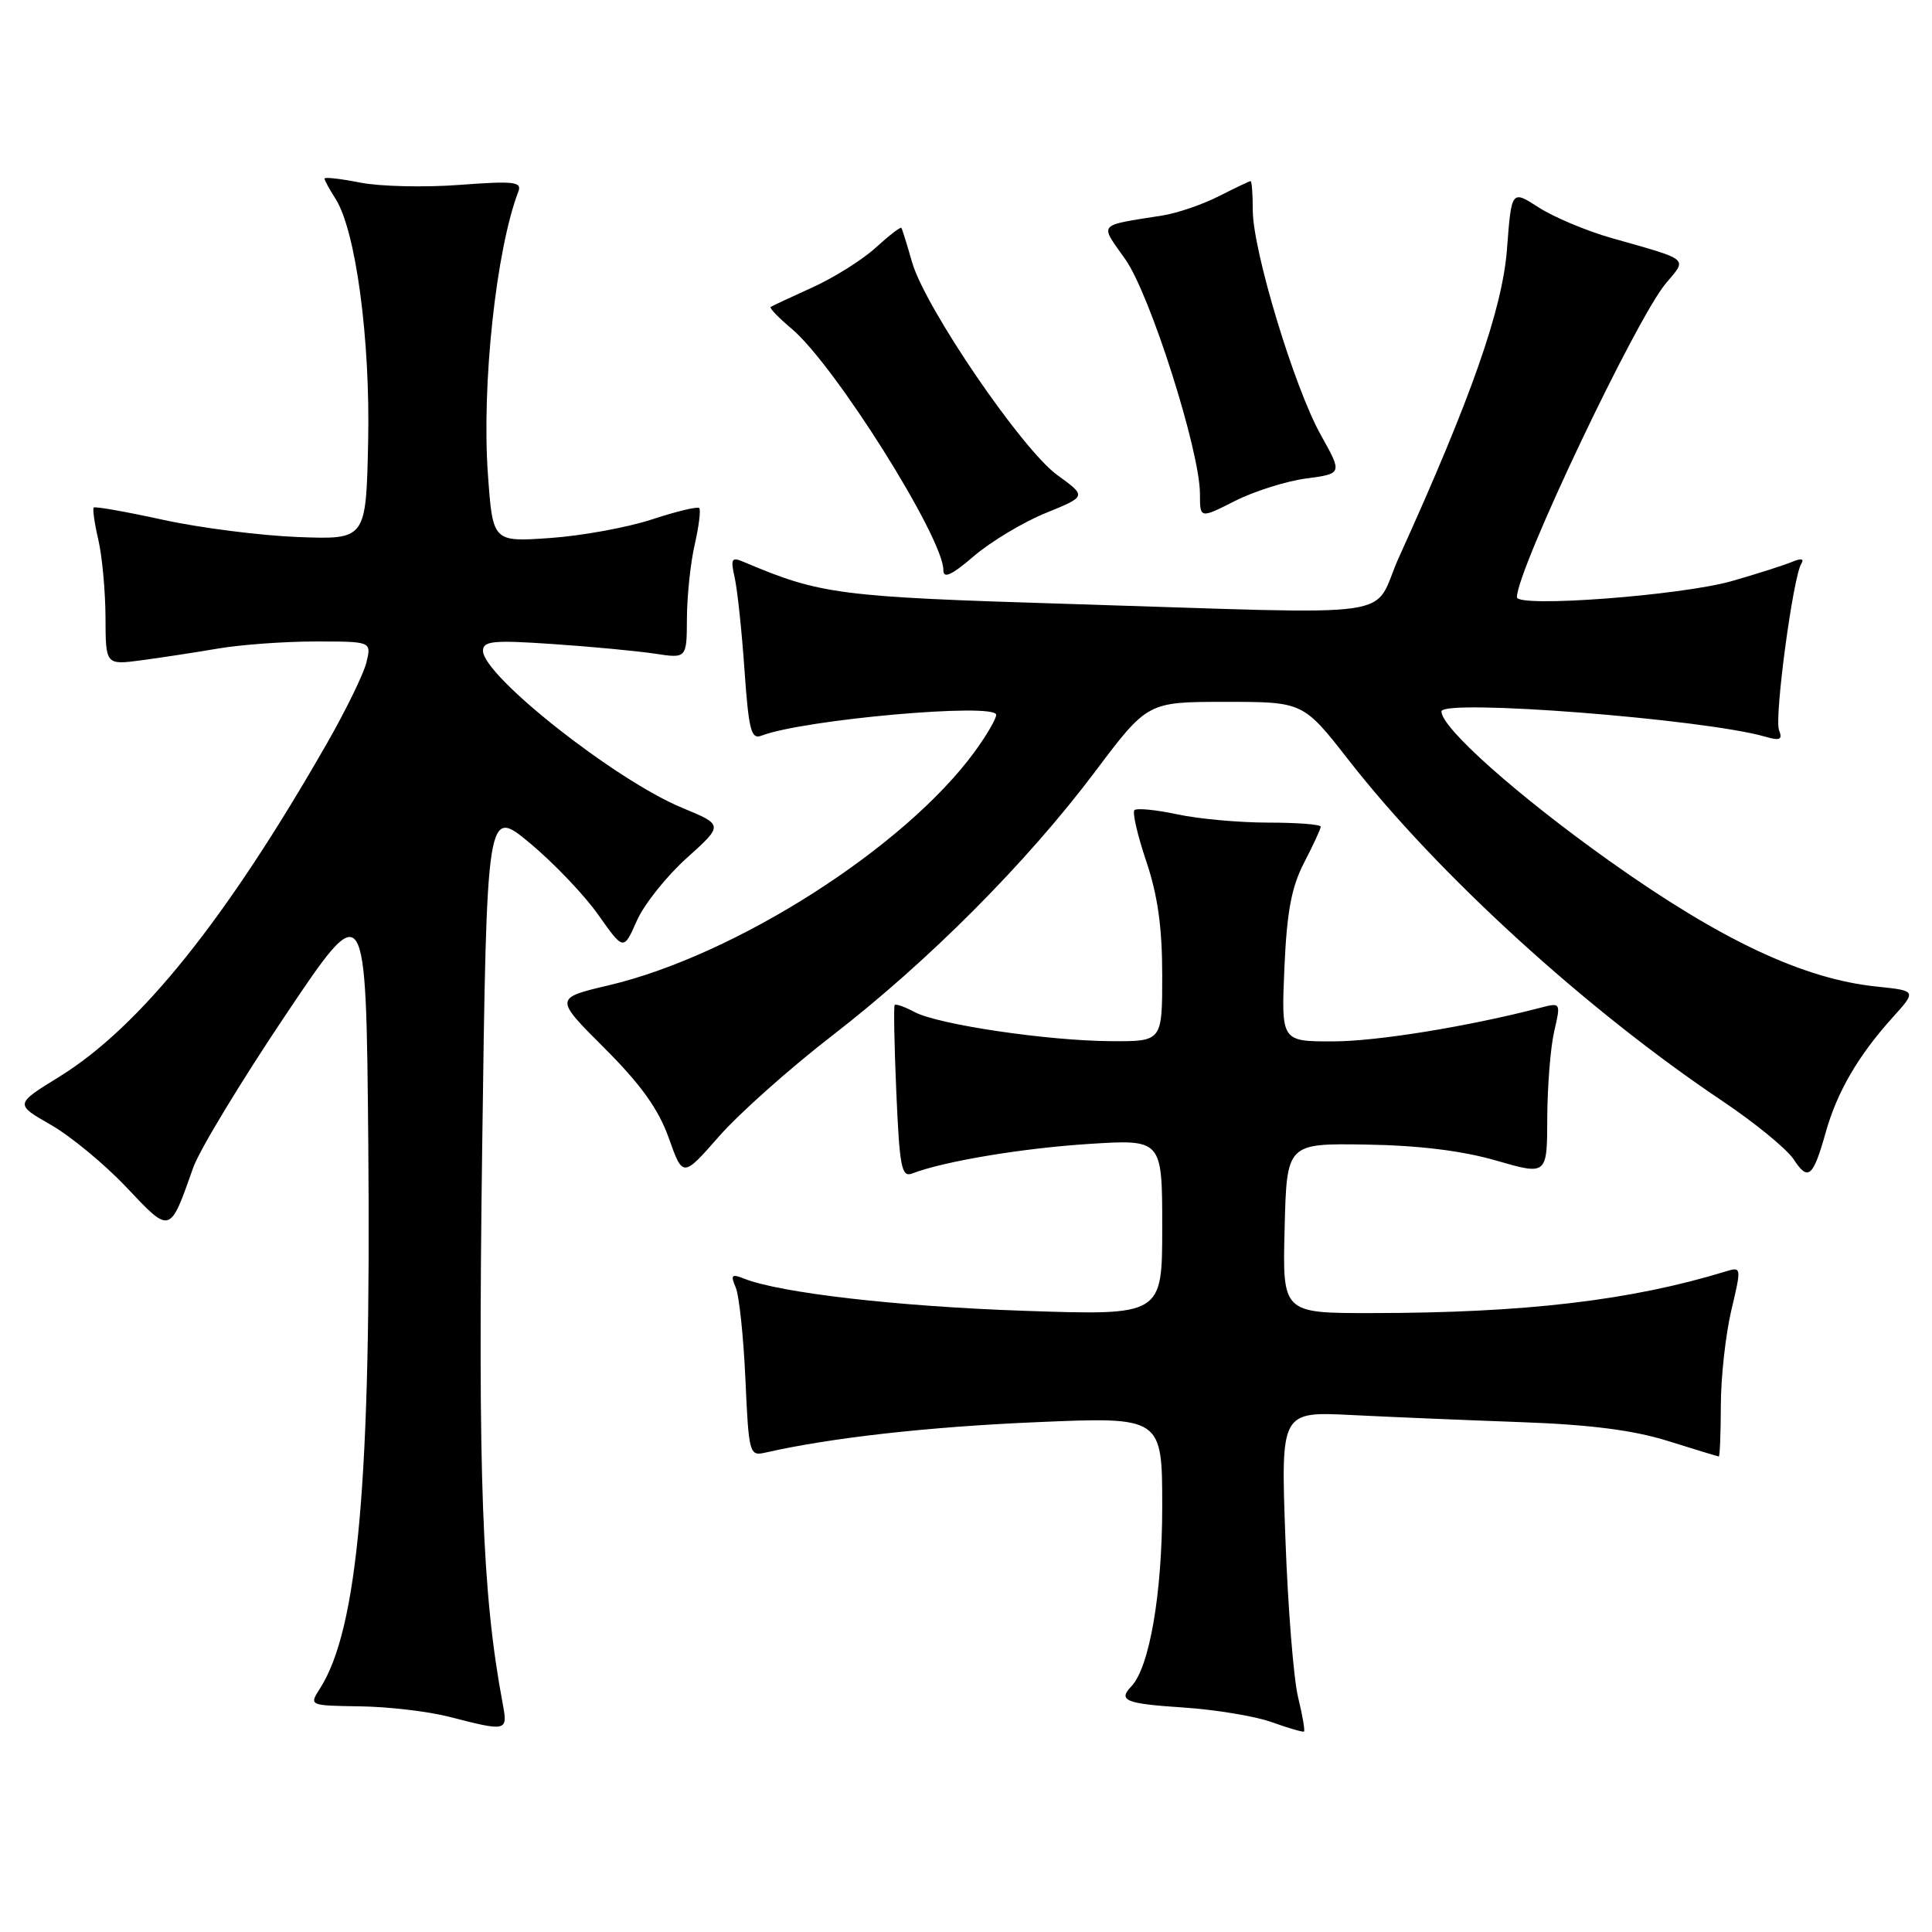<?xml version="1.0" encoding="UTF-8" standalone="no"?>
<!DOCTYPE svg PUBLIC "-//W3C//DTD SVG 1.1//EN" "http://www.w3.org/Graphics/SVG/1.1/DTD/svg11.dtd" >
<svg xmlns="http://www.w3.org/2000/svg" xmlns:xlink="http://www.w3.org/1999/xlink" version="1.1" viewBox="0 0 256 256">
 <g >
 <path fill="currentColor"
d=" M 172.00 224.88 C 171.41 222.47 170.65 212.97 170.32 203.77 C 169.71 187.03 169.71 187.03 179.10 187.50 C 184.27 187.76 194.36 188.18 201.52 188.44 C 210.71 188.77 216.45 189.51 221.02 190.94 C 224.58 192.06 227.61 192.98 227.75 192.99 C 227.89 192.99 228.01 189.96 228.02 186.25 C 228.02 182.54 228.65 176.87 229.40 173.66 C 230.77 167.88 230.76 167.83 228.64 168.48 C 216.05 172.33 202.00 173.98 181.72 173.99 C 169.93 174.00 169.93 174.00 170.22 162.75 C 170.50 151.50 170.50 151.50 181.00 151.66 C 188.00 151.77 193.75 152.48 198.25 153.78 C 205.00 155.73 205.00 155.73 205.02 148.12 C 205.04 143.93 205.45 138.77 205.94 136.66 C 206.82 132.86 206.81 132.83 204.16 133.52 C 194.53 136.02 182.50 137.98 176.63 137.99 C 169.77 138.00 169.77 138.00 170.19 128.25 C 170.52 120.76 171.13 117.53 172.81 114.29 C 174.01 111.97 175.00 109.84 175.00 109.54 C 175.00 109.24 171.87 109.00 168.05 109.00 C 164.23 109.00 158.80 108.51 155.98 107.90 C 153.17 107.30 150.62 107.05 150.32 107.35 C 150.02 107.64 150.73 110.70 151.89 114.14 C 153.40 118.62 154.00 122.88 154.00 129.19 C 154.00 138.00 154.00 138.00 147.25 137.96 C 138.84 137.92 124.27 135.76 121.16 134.09 C 119.88 133.40 118.70 132.99 118.55 133.17 C 118.40 133.35 118.50 138.59 118.77 144.81 C 119.20 154.70 119.46 156.04 120.88 155.49 C 125.06 153.88 135.40 152.15 144.25 151.58 C 154.00 150.96 154.00 150.96 154.00 162.63 C 154.00 174.31 154.00 174.31 135.75 173.69 C 119.01 173.12 103.37 171.33 98.58 169.42 C 96.95 168.77 96.78 168.95 97.48 170.58 C 97.94 171.63 98.52 177.11 98.77 182.74 C 99.21 192.58 99.31 192.96 101.36 192.49 C 109.98 190.52 122.96 189.06 137.25 188.45 C 154.00 187.73 154.00 187.73 154.00 199.68 C 154.00 211.14 152.31 220.94 149.91 223.45 C 148.11 225.33 149.12 225.75 156.75 226.25 C 161.01 226.53 166.30 227.40 168.50 228.19 C 170.70 228.98 172.63 229.54 172.78 229.44 C 172.94 229.35 172.59 227.29 172.00 224.88 Z  M 66.61 225.74 C 63.88 211.18 63.31 195.71 63.89 152.23 C 64.50 106.97 64.50 106.97 70.23 111.73 C 73.38 114.36 77.46 118.63 79.29 121.24 C 82.63 125.97 82.63 125.97 84.37 122.03 C 85.32 119.86 88.30 116.12 90.99 113.70 C 95.87 109.31 95.87 109.31 90.39 107.04 C 81.54 103.38 64.00 89.54 64.00 86.23 C 64.00 84.93 65.37 84.80 73.25 85.34 C 78.34 85.68 84.41 86.26 86.75 86.61 C 91.00 87.26 91.00 87.26 91.02 81.88 C 91.04 78.92 91.50 74.53 92.06 72.12 C 92.61 69.71 92.88 67.55 92.65 67.32 C 92.42 67.09 89.59 67.77 86.37 68.83 C 83.14 69.89 77.08 71.00 72.89 71.29 C 65.29 71.82 65.29 71.82 64.65 62.83 C 63.81 50.99 65.74 33.04 68.69 25.37 C 69.18 24.08 68.09 23.96 60.88 24.50 C 56.27 24.85 50.36 24.71 47.75 24.20 C 45.14 23.68 43.00 23.44 43.00 23.66 C 43.00 23.89 43.65 25.07 44.43 26.29 C 47.13 30.45 49.08 44.92 48.78 58.59 C 48.50 71.50 48.50 71.50 39.50 71.16 C 34.55 70.97 26.50 69.95 21.62 68.88 C 16.73 67.81 12.59 67.08 12.42 67.25 C 12.25 67.42 12.52 69.34 13.03 71.53 C 13.54 73.71 13.96 78.34 13.98 81.81 C 14.00 88.12 14.00 88.12 18.75 87.49 C 21.36 87.14 25.95 86.44 28.93 85.93 C 31.92 85.42 37.71 85.00 41.79 85.00 C 49.22 85.00 49.22 85.00 48.56 87.75 C 48.20 89.26 45.84 94.10 43.32 98.50 C 29.98 121.83 18.55 136.07 7.85 142.68 C 1.96 146.31 1.96 146.31 6.73 149.04 C 9.35 150.54 13.86 154.26 16.75 157.32 C 22.61 163.53 22.48 163.57 25.60 154.72 C 26.41 152.42 31.90 143.35 37.79 134.57 C 48.50 118.61 48.50 118.61 48.80 151.55 C 49.19 196.07 47.44 215.85 42.39 223.75 C 40.95 226.00 40.95 226.00 47.73 226.10 C 51.45 226.15 56.75 226.77 59.50 227.48 C 67.21 229.46 67.30 229.44 66.61 225.74 Z  M 110.30 137.20 C 123.03 127.36 136.05 114.29 145.10 102.25 C 152.06 93.00 152.06 93.00 162.37 93.00 C 172.68 93.00 172.68 93.00 178.73 100.75 C 190.60 115.94 210.24 133.84 228.27 145.92 C 232.54 148.79 236.77 152.25 237.67 153.62 C 239.59 156.56 240.24 156.01 241.93 150.00 C 243.42 144.70 246.23 139.87 250.72 134.89 C 253.98 131.28 253.98 131.28 248.70 130.73 C 238.97 129.73 228.06 124.60 213.26 114.08 C 201.02 105.37 191.00 96.46 191.00 94.27 C 191.00 92.56 225.89 95.28 233.92 97.62 C 235.87 98.18 236.22 98.01 235.73 96.74 C 235.09 95.07 237.58 76.48 238.68 74.70 C 239.10 74.02 238.66 73.94 237.41 74.47 C 236.36 74.91 232.80 76.04 229.50 76.99 C 222.77 78.91 201.00 80.55 201.00 79.13 C 201.00 75.49 216.76 42.29 220.74 37.54 C 223.59 34.15 224.04 34.52 213.50 31.53 C 210.20 30.59 205.88 28.77 203.89 27.49 C 200.28 25.16 200.28 25.16 199.68 33.05 C 199.06 41.00 194.95 52.72 185.41 73.75 C 181.55 82.23 187.29 81.42 141.50 80.02 C 111.17 79.09 108.71 78.77 98.60 74.48 C 96.92 73.76 96.78 74.00 97.36 76.59 C 97.71 78.19 98.30 83.68 98.65 88.80 C 99.21 96.77 99.53 98.01 100.90 97.48 C 106.45 95.34 132.00 93.07 132.00 94.72 C 132.00 95.26 130.72 97.45 129.15 99.60 C 119.89 112.29 97.47 126.60 80.65 130.56 C 73.46 132.26 73.46 132.26 80.11 138.90 C 84.95 143.74 87.26 146.98 88.62 150.80 C 90.48 156.04 90.48 156.04 95.29 150.56 C 97.94 147.54 104.69 141.53 110.30 137.20 Z  M 138.58 67.97 C 143.99 65.77 143.99 65.77 140.10 62.95 C 135.40 59.55 122.59 40.77 120.86 34.76 C 120.19 32.42 119.55 30.36 119.44 30.20 C 119.32 30.03 117.80 31.21 116.04 32.81 C 114.29 34.42 110.52 36.78 107.68 38.07 C 104.83 39.36 102.33 40.53 102.12 40.67 C 101.92 40.81 103.17 42.11 104.91 43.57 C 110.62 48.38 125.00 71.25 125.00 75.53 C 125.00 76.73 126.08 76.23 129.08 73.66 C 131.33 71.74 135.60 69.18 138.58 67.97 Z  M 173.08 63.40 C 177.88 62.76 177.88 62.76 175.01 57.63 C 171.51 51.38 166.00 33.19 166.00 27.87 C 166.00 25.74 165.87 24.00 165.71 24.00 C 165.55 24.00 163.67 24.90 161.52 25.99 C 159.37 27.09 156.01 28.24 154.06 28.55 C 145.29 29.95 145.68 29.49 149.11 34.36 C 152.41 39.04 159.00 59.76 159.00 65.45 C 159.00 68.73 159.00 68.73 163.64 66.38 C 166.19 65.09 170.44 63.75 173.08 63.40 Z "/>
</g>
</svg>
